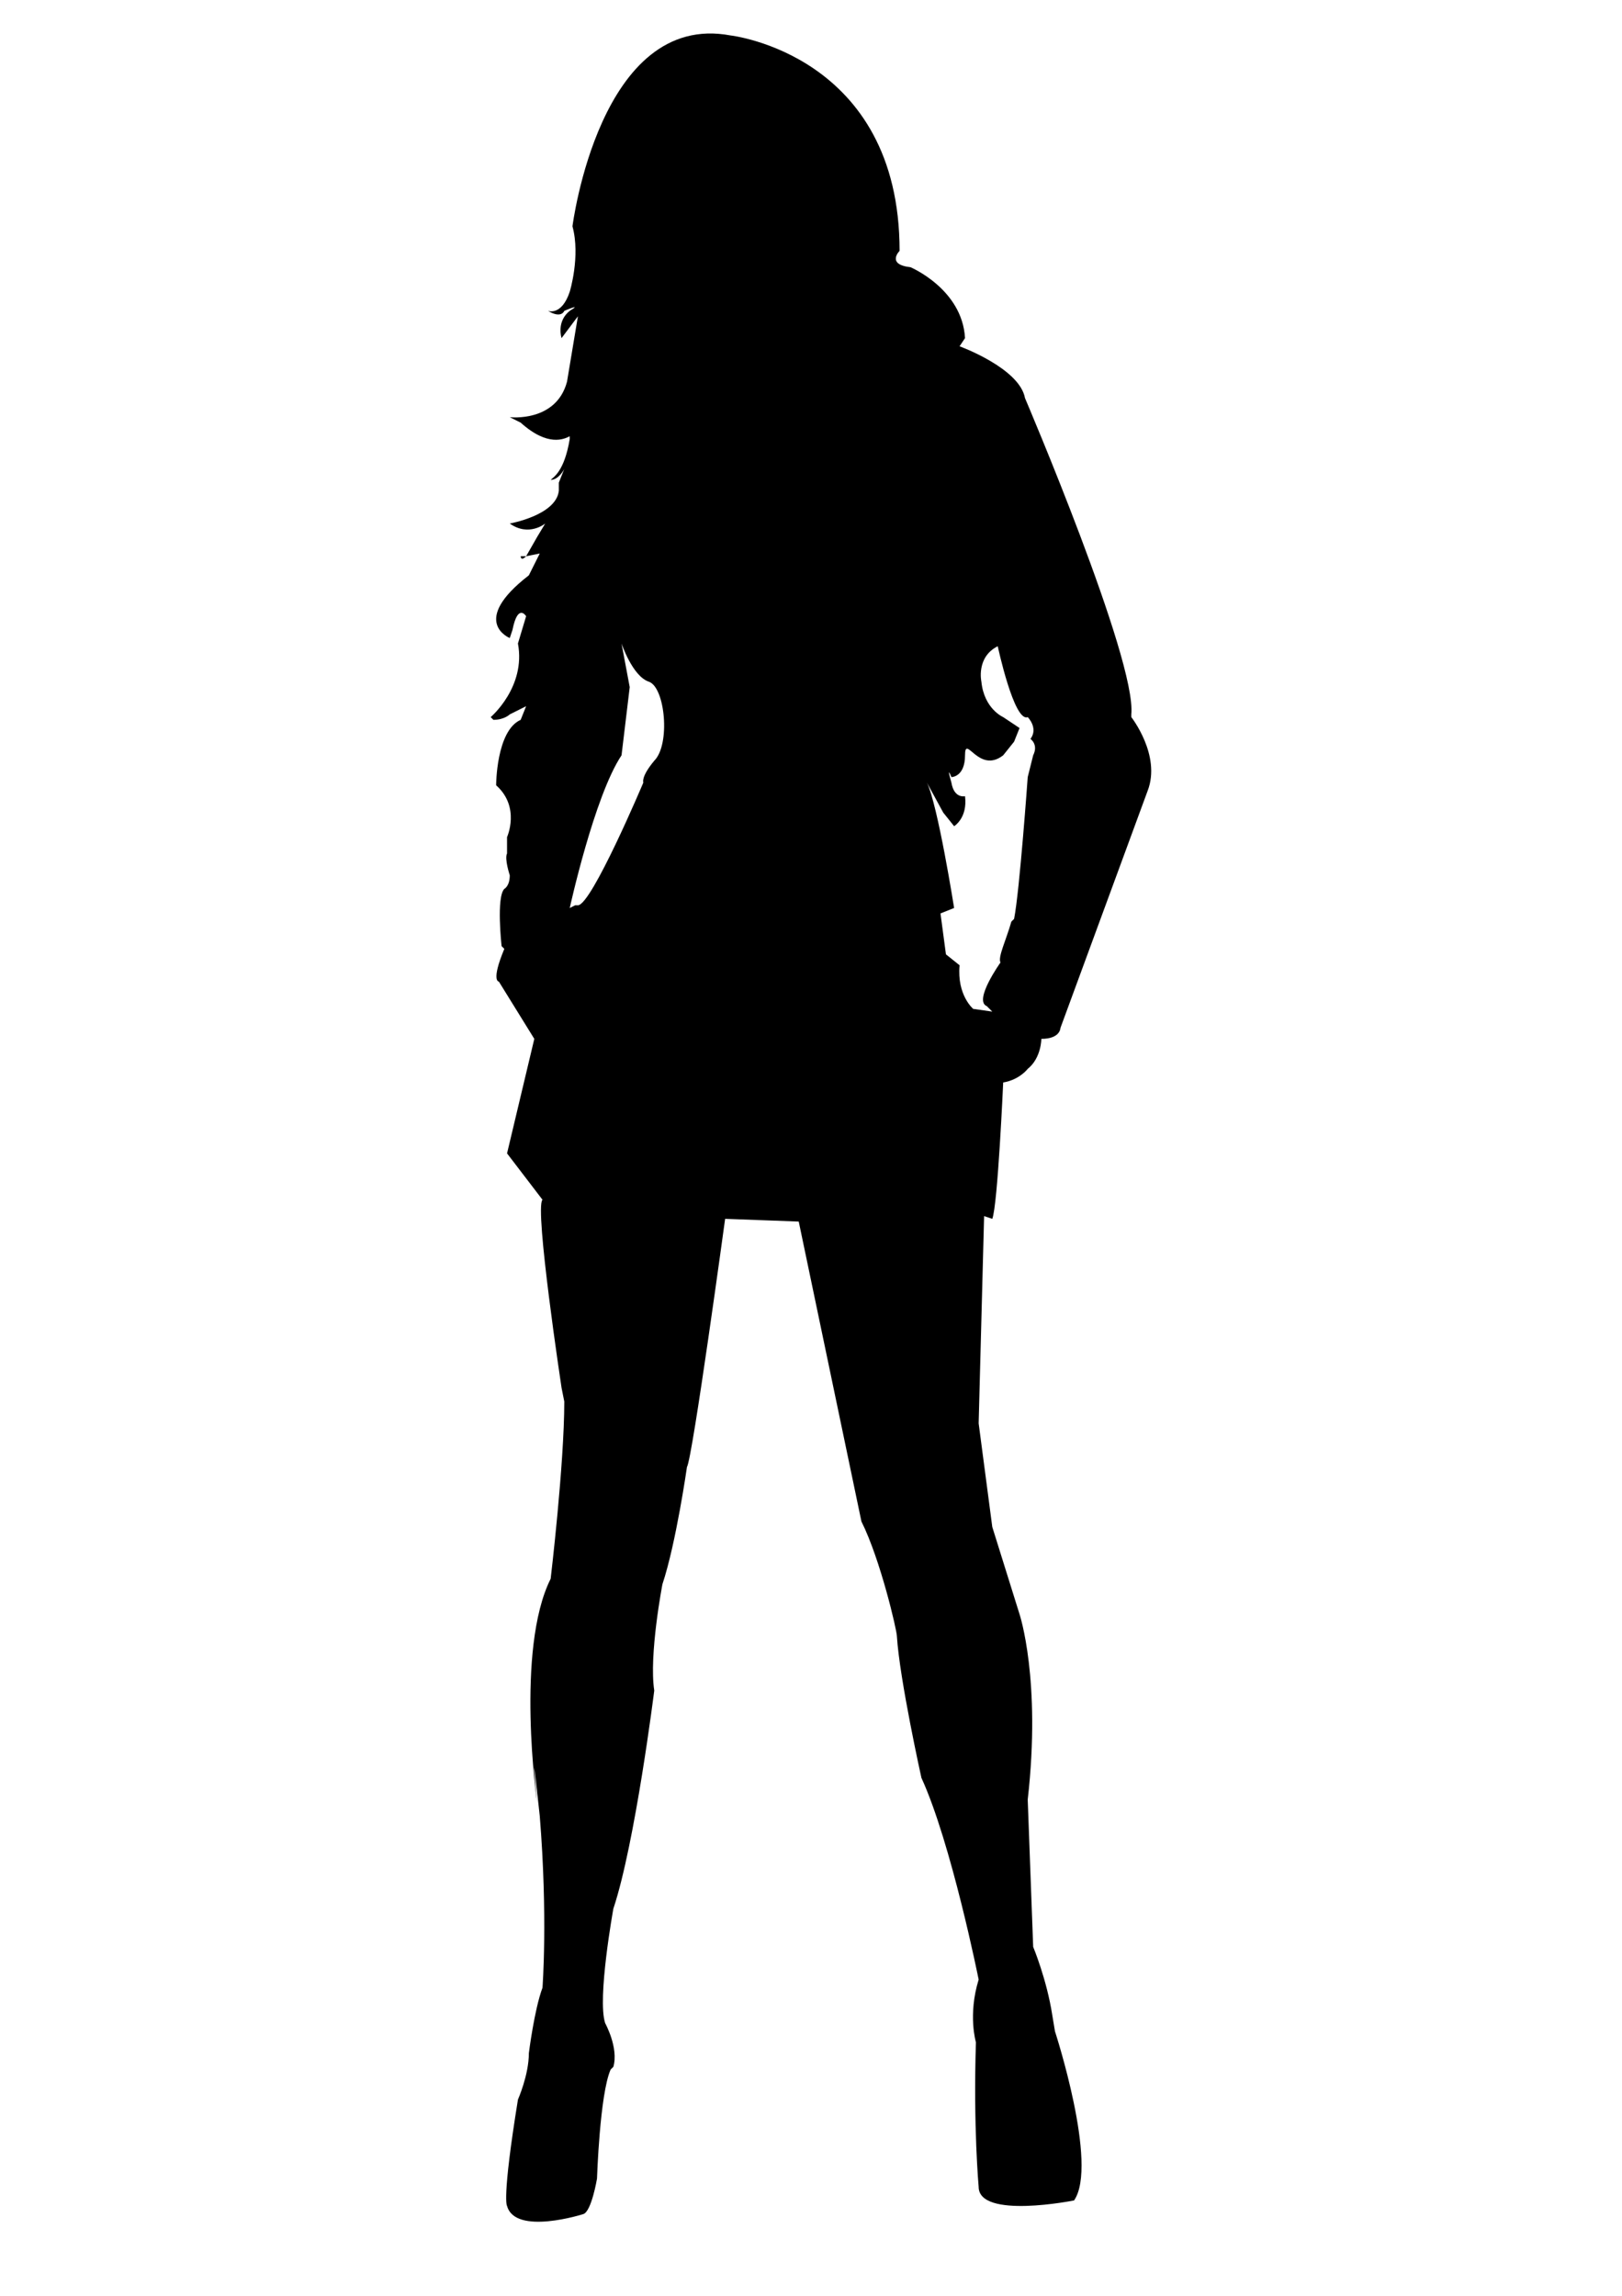 <svg xmlns="http://www.w3.org/2000/svg" viewBox="0 0 595 842" version="1">
  <path d="M205 179v-2 2zm-12 25h-2s0 2 2 0zm222 58c2-20-39-116-39-116-2-11-24-19-24-19l2-3c-1-18-20-26-20-26-9-1-4-6-4-6 0-72-62-79-62-79-48-9-58 70-58 70 3 11-1 24-1 24-3 9-8 7-8 7 5 3 6 0 6 0s7-3 2 0c-5 4-3 10-3 10l6-8-4 24c-4 15-21 13-21 13l4 2c10 9 16 6 18 5v1c-2 12-6 14-7 15 3 0 5-4 5-4l-2 5v3c-1 9-18 12-18 12 7 5 13 0 13 0l-3 5-4 7 5-1-4 8c-22 17-7 23-7 23l1-3c2-10 5-5 5-5l-3 10c3 16-10 27-10 27l1 1c4 0 6-2 6-2l6-3-2 5c-9 4-9 24-9 24 9 8 4 19 4 19v6c-1 2 1 8 1 8 0 4-2 5-2 5-3 3-1 21-1 21l1 1c-5 12-2 12-2 12l13 21-10 42 13 17c-3 3 7 69 7 69l1 5c0 23-5 65-5 65-13 26-5 82-5 82s-3-32 1 5c3 37 1 63 1 63-3 8-5 24-5 24 0 8-4 17-4 17-6 37-4 39-4 39 3 11 28 3 28 3 3-1 5-13 5-13s1-31 5-40l1-1c2-7-3-16-3-16-3-9 3-42 3-42 8-24 15-80 15-80-2-13 3-39 3-39 5-15 9-43 9-43 2-3 14-91 14-91l27 1 23 110c7 14 13 40 13 42 1 16 9 52 9 52 11 24 21 74 21 74-4 13-1 23-1 23-1 31 1 53 1 53 0 12 35 5 35 5 9-13-7-62-7-62l-1-6c-2-13-7-25-7-25l-2-54c5-44-3-68-3-68l-10-32-5-38 2-76 3 1c2-5 4-50 4-50 6-1 9-5 9-5 5-4 5-11 5-11 7 0 7-4 7-4l32-87c5-13-6-27-6-27zm-175 17c-5 6-4 8-4 8s-19 45-24 45h-1l-2 1s9-41 19-56l3-25-3-16s4 12 10 14 8 23 2 29zm139-2l-2 8s-3 42-5 52l-1 1c-2 7-5 13-4 15 0 0-10 14-5 16l2 2-7-1s-6-5-5-16l-5-4-2-15 5-2s-6-38-10-46l6 11 4 5s5-3 4-11c0 0-4 1-5-5-2-7 0-2 0-2s5 0 5-8 5 7 14 0l4-5 2-5-6-4s-7-3-8-13c0 0-2-9 6-13 0 0 6 28 11 26 0 0 4 4 1 8 0 0 3 2 1 6z"/>
</svg>